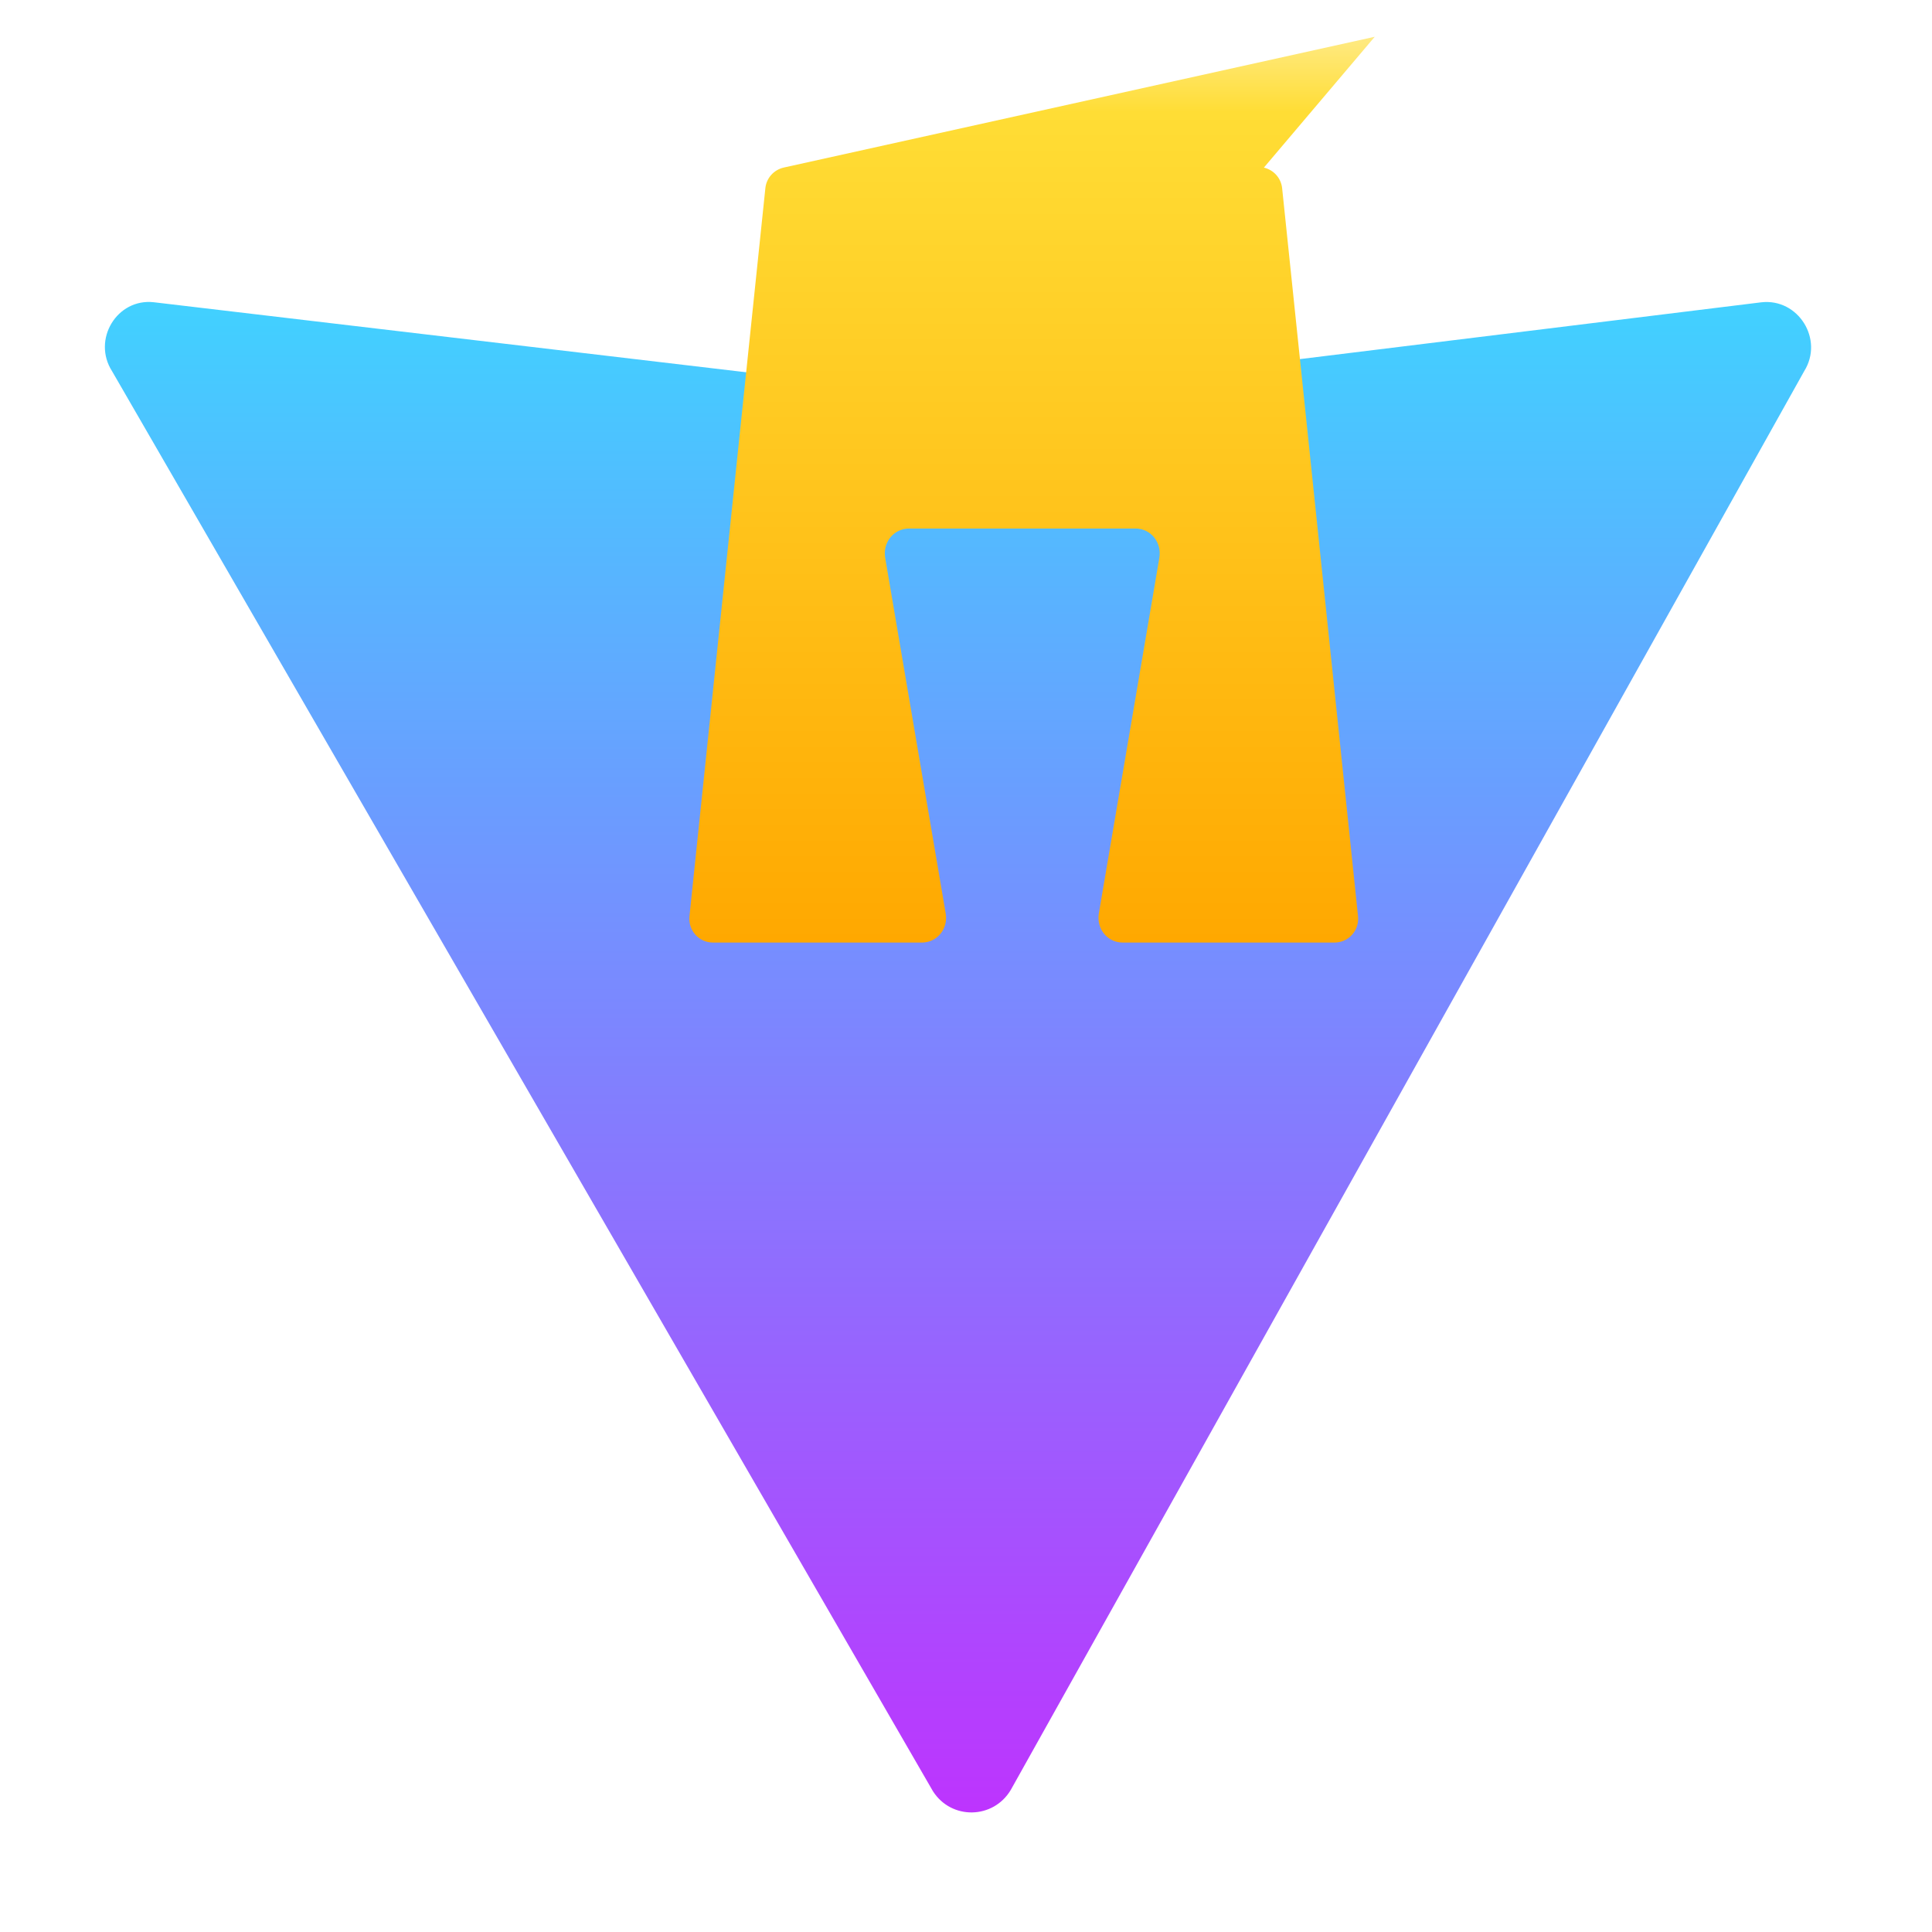 <svg width="32" height="32" viewBox="0 0 32 32" fill="none" xmlns="http://www.w3.org/2000/svg">
<path d="M29.884 6.146L16.742 29.646C16.452 30.134 15.758 30.146 15.453 29.669L1.856 6.148C1.522 5.625 1.937 4.938 2.547 5.006L16.08 6.606C16.115 6.611 16.151 6.611 16.187 6.606L29.174 5.007C29.784 4.938 30.212 5.619 29.884 6.146Z" fill="url(#paint0_linear)"/>
<path d="M22.77 0.609L12.978 2.776C12.815 2.815 12.694 2.95 12.677 3.116L11.42 15.174C11.395 15.409 11.574 15.612 11.811 15.612H15.267C15.524 15.612 15.706 15.383 15.664 15.131L14.661 9.236C14.62 8.984 14.802 8.754 15.058 8.754H18.806C19.062 8.754 19.244 8.984 19.203 9.236L18.2 15.131C18.159 15.383 18.341 15.612 18.597 15.612H22.102C22.339 15.612 22.518 15.409 22.493 15.174L21.236 3.116C21.218 2.95 21.098 2.815 20.934 2.776L22.77 0.609Z" fill="url(#paint1_linear)"/>
<defs>
<linearGradient id="paint0_linear" x1="15.753" y1="5" x2="15.753" y2="30" gradientUnits="userSpaceOnUse">
<stop stop-color="#41D1FF"/>
<stop offset="1" stop-color="#BD34FE"/>
</linearGradient>
<linearGradient id="paint1_linear" x1="17.162" y1="0.609" x2="17.162" y2="15.612" gradientUnits="userSpaceOnUse">
<stop stop-color="#FFEA83"/>
<stop offset="0.083" stop-color="#FFDD35"/>
<stop offset="1" stop-color="#FFA800"/>
</linearGradient>
</defs>
</svg>
